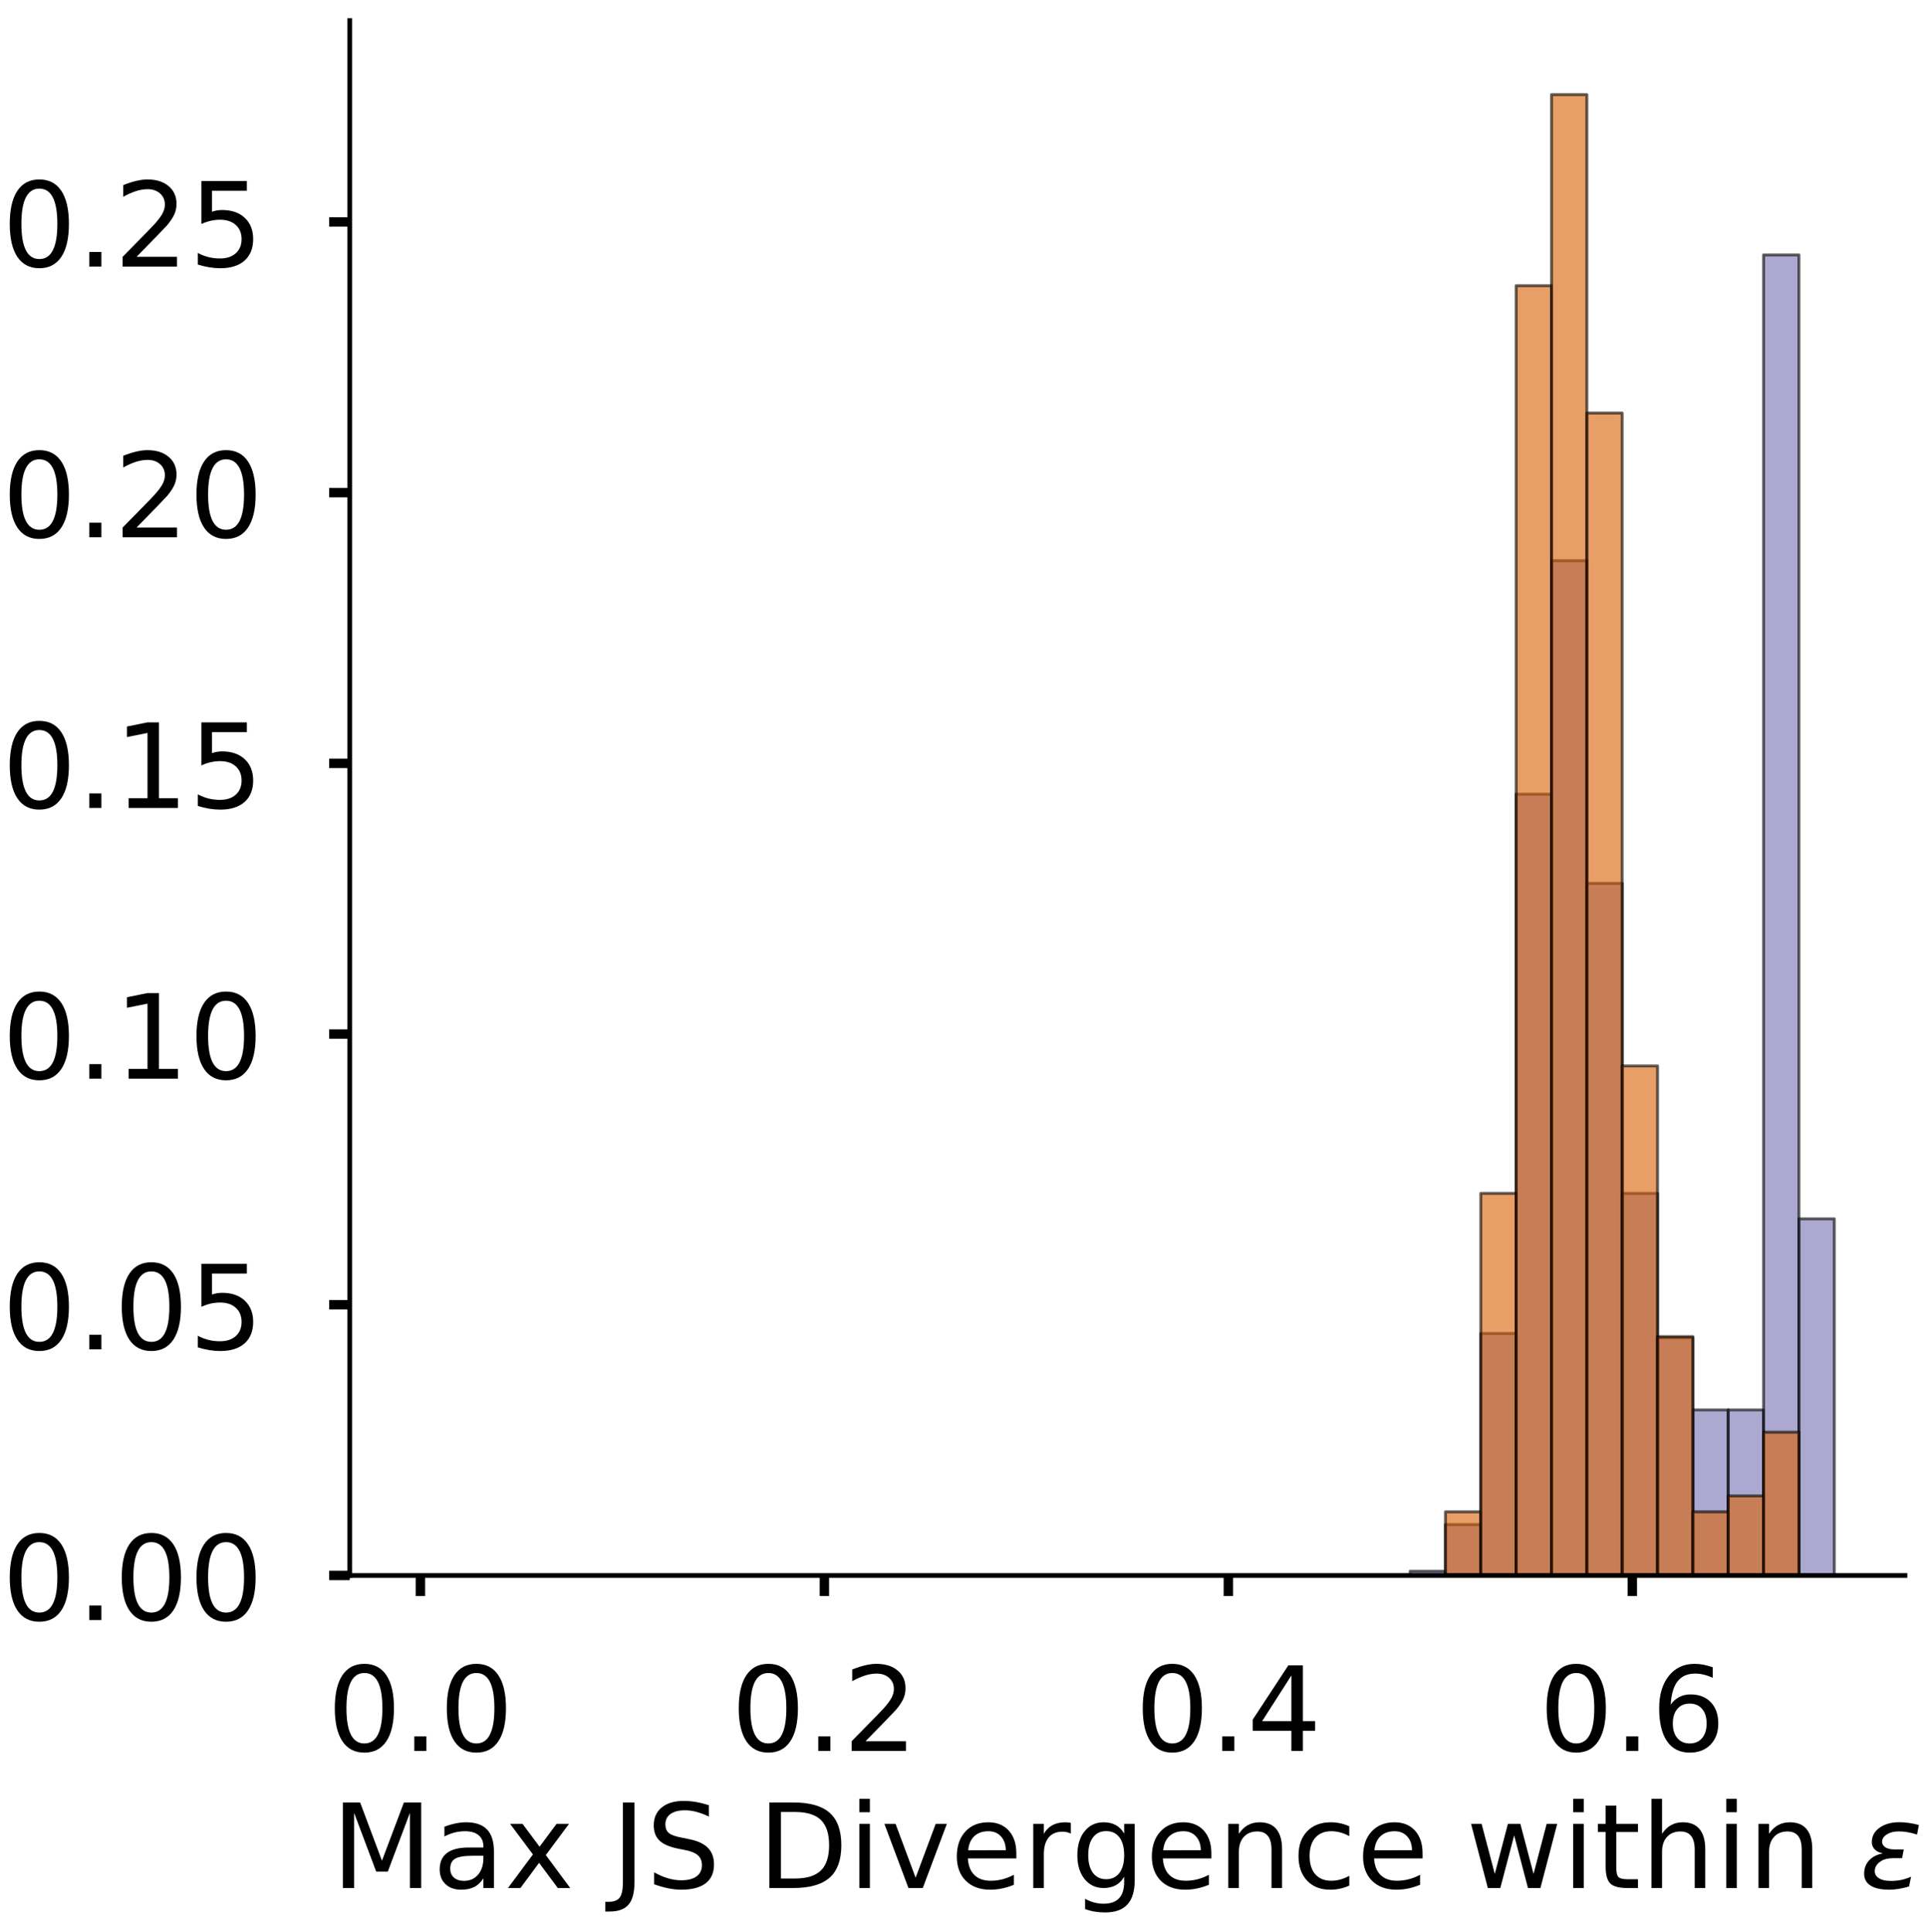 <?xml version="1.0" encoding="utf-8" standalone="no"?>
<!DOCTYPE svg PUBLIC "-//W3C//DTD SVG 1.1//EN"
  "http://www.w3.org/Graphics/SVG/1.1/DTD/svg11.dtd">
<!-- Created with matplotlib (https://matplotlib.org/) -->
<svg height="329.142pt" version="1.1" viewBox="0 0 328.267 329.142" width="328.267pt" xmlns="http://www.w3.org/2000/svg" xmlns:xlink="http://www.w3.org/1999/xlink">
 <defs>
  <style type="text/css">
*{stroke-linecap:butt;stroke-linejoin:round;}
  </style>
 </defs>
 <g id="figure_1">
  <g id="patch_1">
   <path d="M 0 329.142 
L 328.267 329.142 
L 328.267 0 
L 0 0 
z
" style="fill:#ffffff;"/>
  </g>
  <g id="axes_1">
   <g id="patch_2">
    <path d="M 59.575 268.442 
L 324.517 268.442 
L 324.517 3.5 
L 59.575 3.5 
z
" style="fill:#ffffff;"/>
   </g>
   <g id="patch_3">
    <path clip-path="url(#p3e164cfe4a)" d="M 71.618 268.442 
L 77.639 268.442 
L 77.639 268.442 
L 71.618 268.442 
z
" style="fill:#7570b3;opacity:0.6;stroke:#000000;stroke-linejoin:miter;stroke-width:0.5;"/>
   </g>
   <g id="patch_4">
    <path clip-path="url(#p3e164cfe4a)" d="M 77.639 268.442 
L 83.661 268.442 
L 83.661 268.442 
L 77.639 268.442 
z
" style="fill:#7570b3;opacity:0.6;stroke:#000000;stroke-linejoin:miter;stroke-width:0.5;"/>
   </g>
   <g id="patch_5">
    <path clip-path="url(#p3e164cfe4a)" d="M 83.661 268.442 
L 89.682 268.442 
L 89.682 268.442 
L 83.661 268.442 
z
" style="fill:#7570b3;opacity:0.6;stroke:#000000;stroke-linejoin:miter;stroke-width:0.5;"/>
   </g>
   <g id="patch_6">
    <path clip-path="url(#p3e164cfe4a)" d="M 89.682 268.442 
L 95.703 268.442 
L 95.703 268.442 
L 89.682 268.442 
z
" style="fill:#7570b3;opacity:0.6;stroke:#000000;stroke-linejoin:miter;stroke-width:0.5;"/>
   </g>
   <g id="patch_7">
    <path clip-path="url(#p3e164cfe4a)" d="M 95.703 268.442 
L 101.725 268.442 
L 101.725 268.442 
L 95.703 268.442 
z
" style="fill:#7570b3;opacity:0.6;stroke:#000000;stroke-linejoin:miter;stroke-width:0.5;"/>
   </g>
   <g id="patch_8">
    <path clip-path="url(#p3e164cfe4a)" d="M 101.725 268.442 
L 107.746 268.442 
L 107.746 268.442 
L 101.725 268.442 
z
" style="fill:#7570b3;opacity:0.6;stroke:#000000;stroke-linejoin:miter;stroke-width:0.5;"/>
   </g>
   <g id="patch_9">
    <path clip-path="url(#p3e164cfe4a)" d="M 107.746 268.442 
L 113.768 268.442 
L 113.768 268.442 
L 107.746 268.442 
z
" style="fill:#7570b3;opacity:0.6;stroke:#000000;stroke-linejoin:miter;stroke-width:0.5;"/>
   </g>
   <g id="patch_10">
    <path clip-path="url(#p3e164cfe4a)" d="M 113.768 268.442 
L 119.789 268.442 
L 119.789 268.442 
L 113.768 268.442 
z
" style="fill:#7570b3;opacity:0.6;stroke:#000000;stroke-linejoin:miter;stroke-width:0.5;"/>
   </g>
   <g id="patch_11">
    <path clip-path="url(#p3e164cfe4a)" d="M 119.789 268.442 
L 125.81 268.442 
L 125.81 268.442 
L 119.789 268.442 
z
" style="fill:#7570b3;opacity:0.6;stroke:#000000;stroke-linejoin:miter;stroke-width:0.5;"/>
   </g>
   <g id="patch_12">
    <path clip-path="url(#p3e164cfe4a)" d="M 125.81 268.442 
L 131.832 268.442 
L 131.832 268.442 
L 125.81 268.442 
z
" style="fill:#7570b3;opacity:0.6;stroke:#000000;stroke-linejoin:miter;stroke-width:0.5;"/>
   </g>
   <g id="patch_13">
    <path clip-path="url(#p3e164cfe4a)" d="M 131.832 268.442 
L 137.853 268.442 
L 137.853 268.442 
L 131.832 268.442 
z
" style="fill:#7570b3;opacity:0.6;stroke:#000000;stroke-linejoin:miter;stroke-width:0.5;"/>
   </g>
   <g id="patch_14">
    <path clip-path="url(#p3e164cfe4a)" d="M 137.853 268.442 
L 143.875 268.442 
L 143.875 268.442 
L 137.853 268.442 
z
" style="fill:#7570b3;opacity:0.6;stroke:#000000;stroke-linejoin:miter;stroke-width:0.5;"/>
   </g>
   <g id="patch_15">
    <path clip-path="url(#p3e164cfe4a)" d="M 143.875 268.442 
L 149.896 268.442 
L 149.896 268.442 
L 143.875 268.442 
z
" style="fill:#7570b3;opacity:0.6;stroke:#000000;stroke-linejoin:miter;stroke-width:0.5;"/>
   </g>
   <g id="patch_16">
    <path clip-path="url(#p3e164cfe4a)" d="M 149.896 268.442 
L 155.917 268.442 
L 155.917 268.442 
L 149.896 268.442 
z
" style="fill:#7570b3;opacity:0.6;stroke:#000000;stroke-linejoin:miter;stroke-width:0.5;"/>
   </g>
   <g id="patch_17">
    <path clip-path="url(#p3e164cfe4a)" d="M 155.917 268.442 
L 161.939 268.442 
L 161.939 268.442 
L 155.917 268.442 
z
" style="fill:#7570b3;opacity:0.6;stroke:#000000;stroke-linejoin:miter;stroke-width:0.5;"/>
   </g>
   <g id="patch_18">
    <path clip-path="url(#p3e164cfe4a)" d="M 161.939 268.442 
L 167.96 268.442 
L 167.96 268.442 
L 161.939 268.442 
z
" style="fill:#7570b3;opacity:0.6;stroke:#000000;stroke-linejoin:miter;stroke-width:0.5;"/>
   </g>
   <g id="patch_19">
    <path clip-path="url(#p3e164cfe4a)" d="M 167.96 268.442 
L 173.982 268.442 
L 173.982 268.442 
L 167.96 268.442 
z
" style="fill:#7570b3;opacity:0.6;stroke:#000000;stroke-linejoin:miter;stroke-width:0.5;"/>
   </g>
   <g id="patch_20">
    <path clip-path="url(#p3e164cfe4a)" d="M 173.982 268.442 
L 180.003 268.442 
L 180.003 268.442 
L 173.982 268.442 
z
" style="fill:#7570b3;opacity:0.6;stroke:#000000;stroke-linejoin:miter;stroke-width:0.5;"/>
   </g>
   <g id="patch_21">
    <path clip-path="url(#p3e164cfe4a)" d="M 180.003 268.442 
L 186.024 268.442 
L 186.024 268.442 
L 180.003 268.442 
z
" style="fill:#7570b3;opacity:0.6;stroke:#000000;stroke-linejoin:miter;stroke-width:0.5;"/>
   </g>
   <g id="patch_22">
    <path clip-path="url(#p3e164cfe4a)" d="M 186.024 268.442 
L 192.046 268.442 
L 192.046 268.442 
L 186.024 268.442 
z
" style="fill:#7570b3;opacity:0.6;stroke:#000000;stroke-linejoin:miter;stroke-width:0.5;"/>
   </g>
   <g id="patch_23">
    <path clip-path="url(#p3e164cfe4a)" d="M 192.046 268.442 
L 198.067 268.442 
L 198.067 268.442 
L 192.046 268.442 
z
" style="fill:#7570b3;opacity:0.6;stroke:#000000;stroke-linejoin:miter;stroke-width:0.5;"/>
   </g>
   <g id="patch_24">
    <path clip-path="url(#p3e164cfe4a)" d="M 198.067 268.442 
L 204.089 268.442 
L 204.089 268.442 
L 198.067 268.442 
z
" style="fill:#7570b3;opacity:0.6;stroke:#000000;stroke-linejoin:miter;stroke-width:0.5;"/>
   </g>
   <g id="patch_25">
    <path clip-path="url(#p3e164cfe4a)" d="M 204.089 268.442 
L 210.11 268.442 
L 210.11 268.442 
L 204.089 268.442 
z
" style="fill:#7570b3;opacity:0.6;stroke:#000000;stroke-linejoin:miter;stroke-width:0.5;"/>
   </g>
   <g id="patch_26">
    <path clip-path="url(#p3e164cfe4a)" d="M 210.11 268.442 
L 216.131 268.442 
L 216.131 268.442 
L 210.11 268.442 
z
" style="fill:#7570b3;opacity:0.6;stroke:#000000;stroke-linejoin:miter;stroke-width:0.5;"/>
   </g>
   <g id="patch_27">
    <path clip-path="url(#p3e164cfe4a)" d="M 216.131 268.442 
L 222.153 268.442 
L 222.153 268.442 
L 216.131 268.442 
z
" style="fill:#7570b3;opacity:0.6;stroke:#000000;stroke-linejoin:miter;stroke-width:0.5;"/>
   </g>
   <g id="patch_28">
    <path clip-path="url(#p3e164cfe4a)" d="M 222.153 268.442 
L 228.174 268.442 
L 228.174 268.442 
L 222.153 268.442 
z
" style="fill:#7570b3;opacity:0.6;stroke:#000000;stroke-linejoin:miter;stroke-width:0.5;"/>
   </g>
   <g id="patch_29">
    <path clip-path="url(#p3e164cfe4a)" d="M 228.174 268.442 
L 234.196 268.442 
L 234.196 268.442 
L 228.174 268.442 
z
" style="fill:#7570b3;opacity:0.6;stroke:#000000;stroke-linejoin:miter;stroke-width:0.5;"/>
   </g>
   <g id="patch_30">
    <path clip-path="url(#p3e164cfe4a)" d="M 234.196 268.442 
L 240.217 268.442 
L 240.217 268.442 
L 234.196 268.442 
z
" style="fill:#7570b3;opacity:0.6;stroke:#000000;stroke-linejoin:miter;stroke-width:0.5;"/>
   </g>
   <g id="patch_31">
    <path clip-path="url(#p3e164cfe4a)" d="M 240.217 268.442 
L 246.238 268.442 
L 246.238 267.718 
L 240.217 267.718 
z
" style="fill:#7570b3;opacity:0.6;stroke:#000000;stroke-linejoin:miter;stroke-width:0.5;"/>
   </g>
   <g id="patch_32">
    <path clip-path="url(#p3e164cfe4a)" d="M 246.238 268.442 
L 252.26 268.442 
L 252.26 259.76 
L 246.238 259.76 
z
" style="fill:#7570b3;opacity:0.6;stroke:#000000;stroke-linejoin:miter;stroke-width:0.5;"/>
   </g>
   <g id="patch_33">
    <path clip-path="url(#p3e164cfe4a)" d="M 252.26 268.442 
L 258.281 268.442 
L 258.281 227.201 
L 252.26 227.201 
z
" style="fill:#7570b3;opacity:0.6;stroke:#000000;stroke-linejoin:miter;stroke-width:0.5;"/>
   </g>
   <g id="patch_34">
    <path clip-path="url(#p3e164cfe4a)" d="M 258.281 268.442 
L 264.303 268.442 
L 264.303 135.315 
L 258.281 135.315 
z
" style="fill:#7570b3;opacity:0.6;stroke:#000000;stroke-linejoin:miter;stroke-width:0.5;"/>
   </g>
   <g id="patch_35">
    <path clip-path="url(#p3e164cfe4a)" d="M 264.303 268.442 
L 270.324 268.442 
L 270.324 95.522 
L 264.303 95.522 
z
" style="fill:#7570b3;opacity:0.6;stroke:#000000;stroke-linejoin:miter;stroke-width:0.5;"/>
   </g>
   <g id="patch_36">
    <path clip-path="url(#p3e164cfe4a)" d="M 270.324 268.442 
L 276.345 268.442 
L 276.345 150.509 
L 270.324 150.509 
z
" style="fill:#7570b3;opacity:0.6;stroke:#000000;stroke-linejoin:miter;stroke-width:0.5;"/>
   </g>
   <g id="patch_37">
    <path clip-path="url(#p3e164cfe4a)" d="M 276.345 268.442 
L 282.367 268.442 
L 282.367 203.325 
L 276.345 203.325 
z
" style="fill:#7570b3;opacity:0.6;stroke:#000000;stroke-linejoin:miter;stroke-width:0.5;"/>
   </g>
   <g id="patch_38">
    <path clip-path="url(#p3e164cfe4a)" d="M 282.367 268.442 
L 288.388 268.442 
L 288.388 227.925 
L 282.367 227.925 
z
" style="fill:#7570b3;opacity:0.6;stroke:#000000;stroke-linejoin:miter;stroke-width:0.5;"/>
   </g>
   <g id="patch_39">
    <path clip-path="url(#p3e164cfe4a)" d="M 288.388 268.442 
L 294.41 268.442 
L 294.41 240.225 
L 288.388 240.225 
z
" style="fill:#7570b3;opacity:0.6;stroke:#000000;stroke-linejoin:miter;stroke-width:0.5;"/>
   </g>
   <g id="patch_40">
    <path clip-path="url(#p3e164cfe4a)" d="M 294.41 268.442 
L 300.431 268.442 
L 300.431 240.225 
L 294.41 240.225 
z
" style="fill:#7570b3;opacity:0.6;stroke:#000000;stroke-linejoin:miter;stroke-width:0.5;"/>
   </g>
   <g id="patch_41">
    <path clip-path="url(#p3e164cfe4a)" d="M 300.431 268.442 
L 306.452 268.442 
L 306.452 43.429 
L 300.431 43.429 
z
" style="fill:#7570b3;opacity:0.6;stroke:#000000;stroke-linejoin:miter;stroke-width:0.5;"/>
   </g>
   <g id="patch_42">
    <path clip-path="url(#p3e164cfe4a)" d="M 306.452 268.442 
L 312.474 268.442 
L 312.474 207.667 
L 306.452 207.667 
z
" style="fill:#7570b3;opacity:0.6;stroke:#000000;stroke-linejoin:miter;stroke-width:0.5;"/>
   </g>
   <g id="patch_43">
    <path clip-path="url(#p3e164cfe4a)" d="M 71.618 268.442 
L 77.639 268.442 
L 77.639 268.442 
L 71.618 268.442 
z
" style="fill:#d95f02;opacity:0.6;stroke:#000000;stroke-linejoin:miter;stroke-width:0.5;"/>
   </g>
   <g id="patch_44">
    <path clip-path="url(#p3e164cfe4a)" d="M 77.639 268.442 
L 83.661 268.442 
L 83.661 268.442 
L 77.639 268.442 
z
" style="fill:#d95f02;opacity:0.6;stroke:#000000;stroke-linejoin:miter;stroke-width:0.5;"/>
   </g>
   <g id="patch_45">
    <path clip-path="url(#p3e164cfe4a)" d="M 83.661 268.442 
L 89.682 268.442 
L 89.682 268.442 
L 83.661 268.442 
z
" style="fill:#d95f02;opacity:0.6;stroke:#000000;stroke-linejoin:miter;stroke-width:0.5;"/>
   </g>
   <g id="patch_46">
    <path clip-path="url(#p3e164cfe4a)" d="M 89.682 268.442 
L 95.703 268.442 
L 95.703 268.442 
L 89.682 268.442 
z
" style="fill:#d95f02;opacity:0.6;stroke:#000000;stroke-linejoin:miter;stroke-width:0.5;"/>
   </g>
   <g id="patch_47">
    <path clip-path="url(#p3e164cfe4a)" d="M 95.703 268.442 
L 101.725 268.442 
L 101.725 268.442 
L 95.703 268.442 
z
" style="fill:#d95f02;opacity:0.6;stroke:#000000;stroke-linejoin:miter;stroke-width:0.5;"/>
   </g>
   <g id="patch_48">
    <path clip-path="url(#p3e164cfe4a)" d="M 101.725 268.442 
L 107.746 268.442 
L 107.746 268.442 
L 101.725 268.442 
z
" style="fill:#d95f02;opacity:0.6;stroke:#000000;stroke-linejoin:miter;stroke-width:0.5;"/>
   </g>
   <g id="patch_49">
    <path clip-path="url(#p3e164cfe4a)" d="M 107.746 268.442 
L 113.768 268.442 
L 113.768 268.442 
L 107.746 268.442 
z
" style="fill:#d95f02;opacity:0.6;stroke:#000000;stroke-linejoin:miter;stroke-width:0.5;"/>
   </g>
   <g id="patch_50">
    <path clip-path="url(#p3e164cfe4a)" d="M 113.768 268.442 
L 119.789 268.442 
L 119.789 268.442 
L 113.768 268.442 
z
" style="fill:#d95f02;opacity:0.6;stroke:#000000;stroke-linejoin:miter;stroke-width:0.5;"/>
   </g>
   <g id="patch_51">
    <path clip-path="url(#p3e164cfe4a)" d="M 119.789 268.442 
L 125.81 268.442 
L 125.81 268.442 
L 119.789 268.442 
z
" style="fill:#d95f02;opacity:0.6;stroke:#000000;stroke-linejoin:miter;stroke-width:0.5;"/>
   </g>
   <g id="patch_52">
    <path clip-path="url(#p3e164cfe4a)" d="M 125.81 268.442 
L 131.832 268.442 
L 131.832 268.442 
L 125.81 268.442 
z
" style="fill:#d95f02;opacity:0.6;stroke:#000000;stroke-linejoin:miter;stroke-width:0.5;"/>
   </g>
   <g id="patch_53">
    <path clip-path="url(#p3e164cfe4a)" d="M 131.832 268.442 
L 137.853 268.442 
L 137.853 268.442 
L 131.832 268.442 
z
" style="fill:#d95f02;opacity:0.6;stroke:#000000;stroke-linejoin:miter;stroke-width:0.5;"/>
   </g>
   <g id="patch_54">
    <path clip-path="url(#p3e164cfe4a)" d="M 137.853 268.442 
L 143.875 268.442 
L 143.875 268.442 
L 137.853 268.442 
z
" style="fill:#d95f02;opacity:0.6;stroke:#000000;stroke-linejoin:miter;stroke-width:0.5;"/>
   </g>
   <g id="patch_55">
    <path clip-path="url(#p3e164cfe4a)" d="M 143.875 268.442 
L 149.896 268.442 
L 149.896 268.442 
L 143.875 268.442 
z
" style="fill:#d95f02;opacity:0.6;stroke:#000000;stroke-linejoin:miter;stroke-width:0.5;"/>
   </g>
   <g id="patch_56">
    <path clip-path="url(#p3e164cfe4a)" d="M 149.896 268.442 
L 155.917 268.442 
L 155.917 268.442 
L 149.896 268.442 
z
" style="fill:#d95f02;opacity:0.6;stroke:#000000;stroke-linejoin:miter;stroke-width:0.5;"/>
   </g>
   <g id="patch_57">
    <path clip-path="url(#p3e164cfe4a)" d="M 155.917 268.442 
L 161.939 268.442 
L 161.939 268.442 
L 155.917 268.442 
z
" style="fill:#d95f02;opacity:0.6;stroke:#000000;stroke-linejoin:miter;stroke-width:0.5;"/>
   </g>
   <g id="patch_58">
    <path clip-path="url(#p3e164cfe4a)" d="M 161.939 268.442 
L 167.96 268.442 
L 167.96 268.442 
L 161.939 268.442 
z
" style="fill:#d95f02;opacity:0.6;stroke:#000000;stroke-linejoin:miter;stroke-width:0.5;"/>
   </g>
   <g id="patch_59">
    <path clip-path="url(#p3e164cfe4a)" d="M 167.96 268.442 
L 173.982 268.442 
L 173.982 268.442 
L 167.96 268.442 
z
" style="fill:#d95f02;opacity:0.6;stroke:#000000;stroke-linejoin:miter;stroke-width:0.5;"/>
   </g>
   <g id="patch_60">
    <path clip-path="url(#p3e164cfe4a)" d="M 173.982 268.442 
L 180.003 268.442 
L 180.003 268.442 
L 173.982 268.442 
z
" style="fill:#d95f02;opacity:0.6;stroke:#000000;stroke-linejoin:miter;stroke-width:0.5;"/>
   </g>
   <g id="patch_61">
    <path clip-path="url(#p3e164cfe4a)" d="M 180.003 268.442 
L 186.024 268.442 
L 186.024 268.442 
L 180.003 268.442 
z
" style="fill:#d95f02;opacity:0.6;stroke:#000000;stroke-linejoin:miter;stroke-width:0.5;"/>
   </g>
   <g id="patch_62">
    <path clip-path="url(#p3e164cfe4a)" d="M 186.024 268.442 
L 192.046 268.442 
L 192.046 268.442 
L 186.024 268.442 
z
" style="fill:#d95f02;opacity:0.6;stroke:#000000;stroke-linejoin:miter;stroke-width:0.5;"/>
   </g>
   <g id="patch_63">
    <path clip-path="url(#p3e164cfe4a)" d="M 192.046 268.442 
L 198.067 268.442 
L 198.067 268.442 
L 192.046 268.442 
z
" style="fill:#d95f02;opacity:0.6;stroke:#000000;stroke-linejoin:miter;stroke-width:0.5;"/>
   </g>
   <g id="patch_64">
    <path clip-path="url(#p3e164cfe4a)" d="M 198.067 268.442 
L 204.089 268.442 
L 204.089 268.442 
L 198.067 268.442 
z
" style="fill:#d95f02;opacity:0.6;stroke:#000000;stroke-linejoin:miter;stroke-width:0.5;"/>
   </g>
   <g id="patch_65">
    <path clip-path="url(#p3e164cfe4a)" d="M 204.089 268.442 
L 210.11 268.442 
L 210.11 268.442 
L 204.089 268.442 
z
" style="fill:#d95f02;opacity:0.6;stroke:#000000;stroke-linejoin:miter;stroke-width:0.5;"/>
   </g>
   <g id="patch_66">
    <path clip-path="url(#p3e164cfe4a)" d="M 210.11 268.442 
L 216.131 268.442 
L 216.131 268.442 
L 210.11 268.442 
z
" style="fill:#d95f02;opacity:0.6;stroke:#000000;stroke-linejoin:miter;stroke-width:0.5;"/>
   </g>
   <g id="patch_67">
    <path clip-path="url(#p3e164cfe4a)" d="M 216.131 268.442 
L 222.153 268.442 
L 222.153 268.442 
L 216.131 268.442 
z
" style="fill:#d95f02;opacity:0.6;stroke:#000000;stroke-linejoin:miter;stroke-width:0.5;"/>
   </g>
   <g id="patch_68">
    <path clip-path="url(#p3e164cfe4a)" d="M 222.153 268.442 
L 228.174 268.442 
L 228.174 268.442 
L 222.153 268.442 
z
" style="fill:#d95f02;opacity:0.6;stroke:#000000;stroke-linejoin:miter;stroke-width:0.5;"/>
   </g>
   <g id="patch_69">
    <path clip-path="url(#p3e164cfe4a)" d="M 228.174 268.442 
L 234.196 268.442 
L 234.196 268.442 
L 228.174 268.442 
z
" style="fill:#d95f02;opacity:0.6;stroke:#000000;stroke-linejoin:miter;stroke-width:0.5;"/>
   </g>
   <g id="patch_70">
    <path clip-path="url(#p3e164cfe4a)" d="M 234.196 268.442 
L 240.217 268.442 
L 240.217 268.442 
L 234.196 268.442 
z
" style="fill:#d95f02;opacity:0.6;stroke:#000000;stroke-linejoin:miter;stroke-width:0.5;"/>
   </g>
   <g id="patch_71">
    <path clip-path="url(#p3e164cfe4a)" d="M 240.217 268.442 
L 246.238 268.442 
L 246.238 268.442 
L 240.217 268.442 
z
" style="fill:#d95f02;opacity:0.6;stroke:#000000;stroke-linejoin:miter;stroke-width:0.5;"/>
   </g>
   <g id="patch_72">
    <path clip-path="url(#p3e164cfe4a)" d="M 246.238 268.442 
L 252.26 268.442 
L 252.26 257.589 
L 246.238 257.589 
z
" style="fill:#d95f02;opacity:0.6;stroke:#000000;stroke-linejoin:miter;stroke-width:0.5;"/>
   </g>
   <g id="patch_73">
    <path clip-path="url(#p3e164cfe4a)" d="M 252.26 268.442 
L 258.281 268.442 
L 258.281 203.325 
L 252.26 203.325 
z
" style="fill:#d95f02;opacity:0.6;stroke:#000000;stroke-linejoin:miter;stroke-width:0.5;"/>
   </g>
   <g id="patch_74">
    <path clip-path="url(#p3e164cfe4a)" d="M 258.281 268.442 
L 264.303 268.442 
L 264.303 48.674 
L 258.281 48.674 
z
" style="fill:#d95f02;opacity:0.6;stroke:#000000;stroke-linejoin:miter;stroke-width:0.5;"/>
   </g>
   <g id="patch_75">
    <path clip-path="url(#p3e164cfe4a)" d="M 264.303 268.442 
L 270.324 268.442 
L 270.324 16.116 
L 264.303 16.116 
z
" style="fill:#d95f02;opacity:0.6;stroke:#000000;stroke-linejoin:miter;stroke-width:0.5;"/>
   </g>
   <g id="patch_76">
    <path clip-path="url(#p3e164cfe4a)" d="M 270.324 268.442 
L 276.345 268.442 
L 276.345 70.38 
L 270.324 70.38 
z
" style="fill:#d95f02;opacity:0.6;stroke:#000000;stroke-linejoin:miter;stroke-width:0.5;"/>
   </g>
   <g id="patch_77">
    <path clip-path="url(#p3e164cfe4a)" d="M 276.345 268.442 
L 282.367 268.442 
L 282.367 181.62 
L 276.345 181.62 
z
" style="fill:#d95f02;opacity:0.6;stroke:#000000;stroke-linejoin:miter;stroke-width:0.5;"/>
   </g>
   <g id="patch_78">
    <path clip-path="url(#p3e164cfe4a)" d="M 282.367 268.442 
L 288.388 268.442 
L 288.388 227.744 
L 282.367 227.744 
z
" style="fill:#d95f02;opacity:0.6;stroke:#000000;stroke-linejoin:miter;stroke-width:0.5;"/>
   </g>
   <g id="patch_79">
    <path clip-path="url(#p3e164cfe4a)" d="M 288.388 268.442 
L 294.41 268.442 
L 294.41 257.589 
L 288.388 257.589 
z
" style="fill:#d95f02;opacity:0.6;stroke:#000000;stroke-linejoin:miter;stroke-width:0.5;"/>
   </g>
   <g id="patch_80">
    <path clip-path="url(#p3e164cfe4a)" d="M 294.41 268.442 
L 300.431 268.442 
L 300.431 254.876 
L 294.41 254.876 
z
" style="fill:#d95f02;opacity:0.6;stroke:#000000;stroke-linejoin:miter;stroke-width:0.5;"/>
   </g>
   <g id="patch_81">
    <path clip-path="url(#p3e164cfe4a)" d="M 300.431 268.442 
L 306.452 268.442 
L 306.452 244.023 
L 300.431 244.023 
z
" style="fill:#d95f02;opacity:0.6;stroke:#000000;stroke-linejoin:miter;stroke-width:0.5;"/>
   </g>
   <g id="patch_82">
    <path clip-path="url(#p3e164cfe4a)" d="M 306.452 268.442 
L 312.474 268.442 
L 312.474 268.442 
L 306.452 268.442 
z
" style="fill:#d95f02;opacity:0.6;stroke:#000000;stroke-linejoin:miter;stroke-width:0.5;"/>
   </g>
   <g id="matplotlib.axis_1">
    <g id="xtick_1">
     <g id="line2d_1">
      <defs>
       <path d="M 0 0 
L 0 3.5 
" id="m4f50f0259b" style="stroke:#000000;stroke-width:1.6;"/>
      </defs>
      <g>
       <use style="stroke:#000000;stroke-width:1.6;" x="71.618" xlink:href="#m4f50f0259b" y="268.442"/>
      </g>
     </g>
     <g id="text_1">
      <!-- 0.0 -->
      <defs>
       <path d="M 31.781 66.406 
Q 24.172 66.406 20.328 58.906 
Q 16.5 51.422 16.5 36.375 
Q 16.5 21.391 20.328 13.891 
Q 24.172 6.391 31.781 6.391 
Q 39.453 6.391 43.281 13.891 
Q 47.125 21.391 47.125 36.375 
Q 47.125 51.422 43.281 58.906 
Q 39.453 66.406 31.781 66.406 
z
M 31.781 74.219 
Q 44.047 74.219 50.516 64.516 
Q 56.984 54.828 56.984 36.375 
Q 56.984 17.969 50.516 8.266 
Q 44.047 -1.422 31.781 -1.422 
Q 19.531 -1.422 13.062 8.266 
Q 6.594 17.969 6.594 36.375 
Q 6.594 54.828 13.062 64.516 
Q 19.531 74.219 31.781 74.219 
z
" id="DejaVuSans-48"/>
       <path d="M 10.688 12.406 
L 21 12.406 
L 21 0 
L 10.688 0 
z
" id="DejaVuSans-46"/>
      </defs>
      <g transform="translate(55.715 298.339)scale(0.2 -0.2)">
       <use xlink:href="#DejaVuSans-48"/>
       <use x="63.623" xlink:href="#DejaVuSans-46"/>
       <use x="95.41" xlink:href="#DejaVuSans-48"/>
      </g>
     </g>
    </g>
    <g id="xtick_2">
     <g id="line2d_2">
      <g>
       <use style="stroke:#000000;stroke-width:1.6;" x="140.434" xlink:href="#m4f50f0259b" y="268.442"/>
      </g>
     </g>
     <g id="text_2">
      <!-- 0.2 -->
      <defs>
       <path d="M 19.188 8.297 
L 53.609 8.297 
L 53.609 0 
L 7.328 0 
L 7.328 8.297 
Q 12.938 14.109 22.625 23.891 
Q 32.328 33.688 34.812 36.531 
Q 39.547 41.844 41.422 45.531 
Q 43.312 49.219 43.312 52.781 
Q 43.312 58.594 39.234 62.25 
Q 35.156 65.922 28.609 65.922 
Q 23.969 65.922 18.812 64.312 
Q 13.672 62.703 7.812 59.422 
L 7.812 69.391 
Q 13.766 71.781 18.938 73 
Q 24.125 74.219 28.422 74.219 
Q 39.75 74.219 46.484 68.547 
Q 53.219 62.891 53.219 53.422 
Q 53.219 48.922 51.531 44.891 
Q 49.859 40.875 45.406 35.406 
Q 44.188 33.984 37.641 27.219 
Q 31.109 20.453 19.188 8.297 
z
" id="DejaVuSans-50"/>
      </defs>
      <g transform="translate(124.531 298.339)scale(0.2 -0.2)">
       <use xlink:href="#DejaVuSans-48"/>
       <use x="63.623" xlink:href="#DejaVuSans-46"/>
       <use x="95.41" xlink:href="#DejaVuSans-50"/>
      </g>
     </g>
    </g>
    <g id="xtick_3">
     <g id="line2d_3">
      <g>
       <use style="stroke:#000000;stroke-width:1.6;" x="209.25" xlink:href="#m4f50f0259b" y="268.442"/>
      </g>
     </g>
     <g id="text_3">
      <!-- 0.4 -->
      <defs>
       <path d="M 37.797 64.312 
L 12.891 25.391 
L 37.797 25.391 
z
M 35.203 72.906 
L 47.609 72.906 
L 47.609 25.391 
L 58.016 25.391 
L 58.016 17.188 
L 47.609 17.188 
L 47.609 0 
L 37.797 0 
L 37.797 17.188 
L 4.891 17.188 
L 4.891 26.703 
z
" id="DejaVuSans-52"/>
      </defs>
      <g transform="translate(193.347 298.339)scale(0.2 -0.2)">
       <use xlink:href="#DejaVuSans-48"/>
       <use x="63.623" xlink:href="#DejaVuSans-46"/>
       <use x="95.41" xlink:href="#DejaVuSans-52"/>
      </g>
     </g>
    </g>
    <g id="xtick_4">
     <g id="line2d_4">
      <g>
       <use style="stroke:#000000;stroke-width:1.6;" x="278.066" xlink:href="#m4f50f0259b" y="268.442"/>
      </g>
     </g>
     <g id="text_4">
      <!-- 0.6 -->
      <defs>
       <path d="M 33.016 40.375 
Q 26.375 40.375 22.484 35.828 
Q 18.609 31.297 18.609 23.391 
Q 18.609 15.531 22.484 10.953 
Q 26.375 6.391 33.016 6.391 
Q 39.656 6.391 43.531 10.953 
Q 47.406 15.531 47.406 23.391 
Q 47.406 31.297 43.531 35.828 
Q 39.656 40.375 33.016 40.375 
z
M 52.594 71.297 
L 52.594 62.312 
Q 48.875 64.062 45.094 64.984 
Q 41.312 65.922 37.594 65.922 
Q 27.828 65.922 22.672 59.328 
Q 17.531 52.734 16.797 39.406 
Q 19.672 43.656 24.016 45.922 
Q 28.375 48.188 33.594 48.188 
Q 44.578 48.188 50.953 41.516 
Q 57.328 34.859 57.328 23.391 
Q 57.328 12.156 50.688 5.359 
Q 44.047 -1.422 33.016 -1.422 
Q 20.359 -1.422 13.672 8.266 
Q 6.984 17.969 6.984 36.375 
Q 6.984 53.656 15.188 63.938 
Q 23.391 74.219 37.203 74.219 
Q 40.922 74.219 44.703 73.484 
Q 48.484 72.75 52.594 71.297 
z
" id="DejaVuSans-54"/>
      </defs>
      <g transform="translate(262.163 298.339)scale(0.2 -0.2)">
       <use xlink:href="#DejaVuSans-48"/>
       <use x="63.623" xlink:href="#DejaVuSans-46"/>
       <use x="95.41" xlink:href="#DejaVuSans-54"/>
      </g>
     </g>
    </g>
    <g id="text_5">
     <!-- Max JS Divergence within $\epsilon$ -->
     <defs>
      <path d="M 9.812 72.906 
L 24.516 72.906 
L 43.109 23.297 
L 61.812 72.906 
L 76.516 72.906 
L 76.516 0 
L 66.891 0 
L 66.891 64.016 
L 48.094 14.016 
L 38.188 14.016 
L 19.391 64.016 
L 19.391 0 
L 9.812 0 
z
" id="DejaVuSans-77"/>
      <path d="M 34.281 27.484 
Q 23.391 27.484 19.188 25 
Q 14.984 22.516 14.984 16.5 
Q 14.984 11.719 18.141 8.906 
Q 21.297 6.109 26.703 6.109 
Q 34.188 6.109 38.703 11.406 
Q 43.219 16.703 43.219 25.484 
L 43.219 27.484 
z
M 52.203 31.203 
L 52.203 0 
L 43.219 0 
L 43.219 8.297 
Q 40.141 3.328 35.547 0.953 
Q 30.953 -1.422 24.312 -1.422 
Q 15.922 -1.422 10.953 3.297 
Q 6 8.016 6 15.922 
Q 6 25.141 12.172 29.828 
Q 18.359 34.516 30.609 34.516 
L 43.219 34.516 
L 43.219 35.406 
Q 43.219 41.609 39.141 45 
Q 35.062 48.391 27.688 48.391 
Q 23 48.391 18.547 47.266 
Q 14.109 46.141 10.016 43.891 
L 10.016 52.203 
Q 14.938 54.109 19.578 55.047 
Q 24.219 56 28.609 56 
Q 40.484 56 46.344 49.844 
Q 52.203 43.703 52.203 31.203 
z
" id="DejaVuSans-97"/>
      <path d="M 54.891 54.688 
L 35.109 28.078 
L 55.906 0 
L 45.312 0 
L 29.391 21.484 
L 13.484 0 
L 2.875 0 
L 24.125 28.609 
L 4.688 54.688 
L 15.281 54.688 
L 29.781 35.203 
L 44.281 54.688 
z
" id="DejaVuSans-120"/>
      <path id="DejaVuSans-32"/>
      <path d="M 9.812 72.906 
L 19.672 72.906 
L 19.672 5.078 
Q 19.672 -8.109 14.672 -14.062 
Q 9.672 -20.016 -1.422 -20.016 
L -5.172 -20.016 
L -5.172 -11.719 
L -2.094 -11.719 
Q 4.438 -11.719 7.125 -8.047 
Q 9.812 -4.391 9.812 5.078 
z
" id="DejaVuSans-74"/>
      <path d="M 53.516 70.516 
L 53.516 60.891 
Q 47.906 63.578 42.922 64.891 
Q 37.938 66.219 33.297 66.219 
Q 25.25 66.219 20.875 63.094 
Q 16.5 59.969 16.5 54.203 
Q 16.5 49.359 19.406 46.891 
Q 22.312 44.438 30.422 42.922 
L 36.375 41.703 
Q 47.406 39.594 52.656 34.297 
Q 57.906 29 57.906 20.125 
Q 57.906 9.516 50.797 4.047 
Q 43.703 -1.422 29.984 -1.422 
Q 24.812 -1.422 18.969 -0.25 
Q 13.141 0.922 6.891 3.219 
L 6.891 13.375 
Q 12.891 10.016 18.656 8.297 
Q 24.422 6.594 29.984 6.594 
Q 38.422 6.594 43.016 9.906 
Q 47.609 13.234 47.609 19.391 
Q 47.609 24.75 44.312 27.781 
Q 41.016 30.812 33.5 32.328 
L 27.484 33.5 
Q 16.453 35.688 11.516 40.375 
Q 6.594 45.062 6.594 53.422 
Q 6.594 63.094 13.406 68.656 
Q 20.219 74.219 32.172 74.219 
Q 37.312 74.219 42.625 73.281 
Q 47.953 72.359 53.516 70.516 
z
" id="DejaVuSans-83"/>
      <path d="M 19.672 64.797 
L 19.672 8.109 
L 31.594 8.109 
Q 46.688 8.109 53.688 14.938 
Q 60.688 21.781 60.688 36.531 
Q 60.688 51.172 53.688 57.984 
Q 46.688 64.797 31.594 64.797 
z
M 9.812 72.906 
L 30.078 72.906 
Q 51.266 72.906 61.172 64.094 
Q 71.094 55.281 71.094 36.531 
Q 71.094 17.672 61.125 8.828 
Q 51.172 0 30.078 0 
L 9.812 0 
z
" id="DejaVuSans-68"/>
      <path d="M 9.422 54.688 
L 18.406 54.688 
L 18.406 0 
L 9.422 0 
z
M 9.422 75.984 
L 18.406 75.984 
L 18.406 64.594 
L 9.422 64.594 
z
" id="DejaVuSans-105"/>
      <path d="M 2.984 54.688 
L 12.5 54.688 
L 29.594 8.797 
L 46.688 54.688 
L 56.203 54.688 
L 35.688 0 
L 23.484 0 
z
" id="DejaVuSans-118"/>
      <path d="M 56.203 29.594 
L 56.203 25.203 
L 14.891 25.203 
Q 15.484 15.922 20.484 11.062 
Q 25.484 6.203 34.422 6.203 
Q 39.594 6.203 44.453 7.469 
Q 49.312 8.734 54.109 11.281 
L 54.109 2.781 
Q 49.266 0.734 44.188 -0.344 
Q 39.109 -1.422 33.891 -1.422 
Q 20.797 -1.422 13.156 6.188 
Q 5.516 13.812 5.516 26.812 
Q 5.516 40.234 12.766 48.109 
Q 20.016 56 32.328 56 
Q 43.359 56 49.781 48.891 
Q 56.203 41.797 56.203 29.594 
z
M 47.219 32.234 
Q 47.125 39.594 43.094 43.984 
Q 39.062 48.391 32.422 48.391 
Q 24.906 48.391 20.391 44.141 
Q 15.875 39.891 15.188 32.172 
z
" id="DejaVuSans-101"/>
      <path d="M 41.109 46.297 
Q 39.594 47.172 37.812 47.578 
Q 36.031 48 33.891 48 
Q 26.266 48 22.188 43.047 
Q 18.109 38.094 18.109 28.812 
L 18.109 0 
L 9.078 0 
L 9.078 54.688 
L 18.109 54.688 
L 18.109 46.188 
Q 20.953 51.172 25.484 53.578 
Q 30.031 56 36.531 56 
Q 37.453 56 38.578 55.875 
Q 39.703 55.766 41.062 55.516 
z
" id="DejaVuSans-114"/>
      <path d="M 45.406 27.984 
Q 45.406 37.75 41.375 43.109 
Q 37.359 48.484 30.078 48.484 
Q 22.859 48.484 18.828 43.109 
Q 14.797 37.75 14.797 27.984 
Q 14.797 18.266 18.828 12.891 
Q 22.859 7.516 30.078 7.516 
Q 37.359 7.516 41.375 12.891 
Q 45.406 18.266 45.406 27.984 
z
M 54.391 6.781 
Q 54.391 -7.172 48.188 -13.984 
Q 42 -20.797 29.203 -20.797 
Q 24.469 -20.797 20.266 -20.094 
Q 16.062 -19.391 12.109 -17.922 
L 12.109 -9.188 
Q 16.062 -11.328 19.922 -12.344 
Q 23.781 -13.375 27.781 -13.375 
Q 36.625 -13.375 41.016 -8.766 
Q 45.406 -4.156 45.406 5.172 
L 45.406 9.625 
Q 42.625 4.781 38.281 2.391 
Q 33.938 0 27.875 0 
Q 17.828 0 11.672 7.656 
Q 5.516 15.328 5.516 27.984 
Q 5.516 40.672 11.672 48.328 
Q 17.828 56 27.875 56 
Q 33.938 56 38.281 53.609 
Q 42.625 51.219 45.406 46.391 
L 45.406 54.688 
L 54.391 54.688 
z
" id="DejaVuSans-103"/>
      <path d="M 54.891 33.016 
L 54.891 0 
L 45.906 0 
L 45.906 32.719 
Q 45.906 40.484 42.875 44.328 
Q 39.844 48.188 33.797 48.188 
Q 26.516 48.188 22.312 43.547 
Q 18.109 38.922 18.109 30.906 
L 18.109 0 
L 9.078 0 
L 9.078 54.688 
L 18.109 54.688 
L 18.109 46.188 
Q 21.344 51.125 25.703 53.562 
Q 30.078 56 35.797 56 
Q 45.219 56 50.047 50.172 
Q 54.891 44.344 54.891 33.016 
z
" id="DejaVuSans-110"/>
      <path d="M 48.781 52.594 
L 48.781 44.188 
Q 44.969 46.297 41.141 47.344 
Q 37.312 48.391 33.406 48.391 
Q 24.656 48.391 19.812 42.844 
Q 14.984 37.312 14.984 27.297 
Q 14.984 17.281 19.812 11.734 
Q 24.656 6.203 33.406 6.203 
Q 37.312 6.203 41.141 7.25 
Q 44.969 8.297 48.781 10.406 
L 48.781 2.094 
Q 45.016 0.344 40.984 -0.531 
Q 36.969 -1.422 32.422 -1.422 
Q 20.062 -1.422 12.781 6.344 
Q 5.516 14.109 5.516 27.297 
Q 5.516 40.672 12.859 48.328 
Q 20.219 56 33.016 56 
Q 37.156 56 41.109 55.141 
Q 45.062 54.297 48.781 52.594 
z
" id="DejaVuSans-99"/>
      <path d="M 4.203 54.688 
L 13.188 54.688 
L 24.422 12.016 
L 35.594 54.688 
L 46.188 54.688 
L 57.422 12.016 
L 68.609 54.688 
L 77.594 54.688 
L 63.281 0 
L 52.688 0 
L 40.922 44.828 
L 29.109 0 
L 18.5 0 
z
" id="DejaVuSans-119"/>
      <path d="M 18.312 70.219 
L 18.312 54.688 
L 36.812 54.688 
L 36.812 47.703 
L 18.312 47.703 
L 18.312 18.016 
Q 18.312 11.328 20.141 9.422 
Q 21.969 7.516 27.594 7.516 
L 36.812 7.516 
L 36.812 0 
L 27.594 0 
Q 17.188 0 13.234 3.875 
Q 9.281 7.766 9.281 18.016 
L 9.281 47.703 
L 2.688 47.703 
L 2.688 54.688 
L 9.281 54.688 
L 9.281 70.219 
z
" id="DejaVuSans-116"/>
      <path d="M 54.891 33.016 
L 54.891 0 
L 45.906 0 
L 45.906 32.719 
Q 45.906 40.484 42.875 44.328 
Q 39.844 48.188 33.797 48.188 
Q 26.516 48.188 22.312 43.547 
Q 18.109 38.922 18.109 30.906 
L 18.109 0 
L 9.078 0 
L 9.078 75.984 
L 18.109 75.984 
L 18.109 46.188 
Q 21.344 51.125 25.703 53.562 
Q 30.078 56 35.797 56 
Q 45.219 56 50.047 50.172 
Q 54.891 44.344 54.891 33.016 
z
" id="DejaVuSans-104"/>
      <path d="M 19.734 29.5 
Q 14.453 30.672 12.156 33.844 
Q 10.453 36.078 10.453 39.109 
Q 10.453 47.406 18.359 52.25 
Q 24.609 56.062 34.188 56.062 
Q 37.891 56.062 41.938 55.469 
Q 46 54.891 50.531 53.719 
L 48.969 45.562 
Q 44.484 46.969 40.719 47.609 
Q 36.859 48.25 33.406 48.25 
Q 27.594 48.25 23.781 46 
Q 19.188 43.312 19.188 39.406 
Q 19.188 36.812 21.578 35.016 
Q 24.422 32.859 30.078 32.859 
L 37.641 32.859 
L 36.234 25.438 
L 29 25.438 
Q 22.266 25.438 18.312 22.953 
Q 12.938 19.578 12.938 14.312 
Q 12.938 10.984 15.828 8.797 
Q 19.438 6.062 26.812 6.062 
Q 31.344 6.062 35.688 6.938 
Q 40.047 7.859 43.844 9.672 
L 42.188 1.312 
Q 37.547 -0.047 33.297 -0.734 
Q 29.047 -1.422 25.141 -1.422 
Q 13.531 -1.422 8.062 3.031 
Q 3.906 6.453 3.906 12.203 
Q 3.906 19.969 9.375 24.75 
Q 13.422 28.328 19.734 29.5 
z
" id="DejaVuSans-Oblique-949"/>
     </defs>
     <g transform="translate(56.446 321.698)scale(0.2 -0.2)">
      <use transform="translate(0 0.016)" xlink:href="#DejaVuSans-77"/>
      <use transform="translate(86.279 0.016)" xlink:href="#DejaVuSans-97"/>
      <use transform="translate(147.559 0.016)" xlink:href="#DejaVuSans-120"/>
      <use transform="translate(206.738 0.016)" xlink:href="#DejaVuSans-32"/>
      <use transform="translate(238.525 0.016)" xlink:href="#DejaVuSans-74"/>
      <use transform="translate(268.018 0.016)" xlink:href="#DejaVuSans-83"/>
      <use transform="translate(331.494 0.016)" xlink:href="#DejaVuSans-32"/>
      <use transform="translate(363.281 0.016)" xlink:href="#DejaVuSans-68"/>
      <use transform="translate(440.283 0.016)" xlink:href="#DejaVuSans-105"/>
      <use transform="translate(468.066 0.016)" xlink:href="#DejaVuSans-118"/>
      <use transform="translate(527.246 0.016)" xlink:href="#DejaVuSans-101"/>
      <use transform="translate(588.77 0.016)" xlink:href="#DejaVuSans-114"/>
      <use transform="translate(629.883 0.016)" xlink:href="#DejaVuSans-103"/>
      <use transform="translate(693.359 0.016)" xlink:href="#DejaVuSans-101"/>
      <use transform="translate(754.883 0.016)" xlink:href="#DejaVuSans-110"/>
      <use transform="translate(818.262 0.016)" xlink:href="#DejaVuSans-99"/>
      <use transform="translate(873.242 0.016)" xlink:href="#DejaVuSans-101"/>
      <use transform="translate(934.766 0.016)" xlink:href="#DejaVuSans-32"/>
      <use transform="translate(966.553 0.016)" xlink:href="#DejaVuSans-119"/>
      <use transform="translate(1048.34 0.016)" xlink:href="#DejaVuSans-105"/>
      <use transform="translate(1076.123 0.016)" xlink:href="#DejaVuSans-116"/>
      <use transform="translate(1115.332 0.016)" xlink:href="#DejaVuSans-104"/>
      <use transform="translate(1178.711 0.016)" xlink:href="#DejaVuSans-105"/>
      <use transform="translate(1206.494 0.016)" xlink:href="#DejaVuSans-110"/>
      <use transform="translate(1269.873 0.016)" xlink:href="#DejaVuSans-32"/>
      <use transform="translate(1301.66 0.016)" xlink:href="#DejaVuSans-Oblique-949"/>
     </g>
    </g>
   </g>
   <g id="matplotlib.axis_2">
    <g id="ytick_1">
     <g id="line2d_5">
      <defs>
       <path d="M 0 0 
L -3.5 0 
" id="m736c200f13" style="stroke:#000000;stroke-width:1.6;"/>
      </defs>
      <g>
       <use style="stroke:#000000;stroke-width:1.6;" x="59.575" xlink:href="#m736c200f13" y="268.442"/>
      </g>
     </g>
     <g id="text_6">
      <!-- 0.00 -->
      <g transform="translate(0.344 276.04)scale(0.2 -0.2)">
       <use xlink:href="#DejaVuSans-48"/>
       <use x="63.623" xlink:href="#DejaVuSans-46"/>
       <use x="95.41" xlink:href="#DejaVuSans-48"/>
       <use x="159.033" xlink:href="#DejaVuSans-48"/>
      </g>
     </g>
    </g>
    <g id="ytick_2">
     <g id="line2d_6">
      <g>
       <use style="stroke:#000000;stroke-width:1.6;" x="59.575" xlink:href="#m736c200f13" y="222.318"/>
      </g>
     </g>
     <g id="text_7">
      <!-- 0.05 -->
      <defs>
       <path d="M 10.797 72.906 
L 49.516 72.906 
L 49.516 64.594 
L 19.828 64.594 
L 19.828 46.734 
Q 21.969 47.469 24.109 47.828 
Q 26.266 48.188 28.422 48.188 
Q 40.625 48.188 47.75 41.5 
Q 54.891 34.812 54.891 23.391 
Q 54.891 11.625 47.562 5.094 
Q 40.234 -1.422 26.906 -1.422 
Q 22.312 -1.422 17.547 -0.641 
Q 12.797 0.141 7.719 1.703 
L 7.719 11.625 
Q 12.109 9.234 16.797 8.062 
Q 21.484 6.891 26.703 6.891 
Q 35.156 6.891 40.078 11.328 
Q 45.016 15.766 45.016 23.391 
Q 45.016 31 40.078 35.438 
Q 35.156 39.891 26.703 39.891 
Q 22.75 39.891 18.812 39.016 
Q 14.891 38.141 10.797 36.281 
z
" id="DejaVuSans-53"/>
      </defs>
      <g transform="translate(0.344 229.916)scale(0.2 -0.2)">
       <use xlink:href="#DejaVuSans-48"/>
       <use x="63.623" xlink:href="#DejaVuSans-46"/>
       <use x="95.41" xlink:href="#DejaVuSans-48"/>
       <use x="159.033" xlink:href="#DejaVuSans-53"/>
      </g>
     </g>
    </g>
    <g id="ytick_3">
     <g id="line2d_7">
      <g>
       <use style="stroke:#000000;stroke-width:1.6;" x="59.575" xlink:href="#m736c200f13" y="176.194"/>
      </g>
     </g>
     <g id="text_8">
      <!-- 0.10 -->
      <defs>
       <path d="M 12.406 8.297 
L 28.516 8.297 
L 28.516 63.922 
L 10.984 60.406 
L 10.984 69.391 
L 28.422 72.906 
L 38.281 72.906 
L 38.281 8.297 
L 54.391 8.297 
L 54.391 0 
L 12.406 0 
z
" id="DejaVuSans-49"/>
      </defs>
      <g transform="translate(0.344 183.792)scale(0.2 -0.2)">
       <use xlink:href="#DejaVuSans-48"/>
       <use x="63.623" xlink:href="#DejaVuSans-46"/>
       <use x="95.41" xlink:href="#DejaVuSans-49"/>
       <use x="159.033" xlink:href="#DejaVuSans-48"/>
      </g>
     </g>
    </g>
    <g id="ytick_4">
     <g id="line2d_8">
      <g>
       <use style="stroke:#000000;stroke-width:1.6;" x="59.575" xlink:href="#m736c200f13" y="130.07"/>
      </g>
     </g>
     <g id="text_9">
      <!-- 0.15 -->
      <g transform="translate(0.344 137.668)scale(0.2 -0.2)">
       <use xlink:href="#DejaVuSans-48"/>
       <use x="63.623" xlink:href="#DejaVuSans-46"/>
       <use x="95.41" xlink:href="#DejaVuSans-49"/>
       <use x="159.033" xlink:href="#DejaVuSans-53"/>
      </g>
     </g>
    </g>
    <g id="ytick_5">
     <g id="line2d_9">
      <g>
       <use style="stroke:#000000;stroke-width:1.6;" x="59.575" xlink:href="#m736c200f13" y="83.946"/>
      </g>
     </g>
     <g id="text_10">
      <!-- 0.20 -->
      <g transform="translate(0.344 91.544)scale(0.2 -0.2)">
       <use xlink:href="#DejaVuSans-48"/>
       <use x="63.623" xlink:href="#DejaVuSans-46"/>
       <use x="95.41" xlink:href="#DejaVuSans-50"/>
       <use x="159.033" xlink:href="#DejaVuSans-48"/>
      </g>
     </g>
    </g>
    <g id="ytick_6">
     <g id="line2d_10">
      <g>
       <use style="stroke:#000000;stroke-width:1.6;" x="59.575" xlink:href="#m736c200f13" y="37.822"/>
      </g>
     </g>
     <g id="text_11">
      <!-- 0.25 -->
      <g transform="translate(0.344 45.42)scale(0.2 -0.2)">
       <use xlink:href="#DejaVuSans-48"/>
       <use x="63.623" xlink:href="#DejaVuSans-46"/>
       <use x="95.41" xlink:href="#DejaVuSans-50"/>
       <use x="159.033" xlink:href="#DejaVuSans-53"/>
      </g>
     </g>
    </g>
   </g>
   <g id="patch_83">
    <path d="M 59.575 268.442 
L 59.575 3.5 
" style="fill:none;stroke:#000000;stroke-linecap:square;stroke-linejoin:miter;stroke-width:0.8;"/>
   </g>
   <g id="patch_84">
    <path d="M 59.575 268.442 
L 324.517 268.442 
" style="fill:none;stroke:#000000;stroke-linecap:square;stroke-linejoin:miter;stroke-width:0.8;"/>
   </g>
  </g>
  <g id="axes_2">
   <g id="patch_85">
    <path d="M 428.317 268.442 
L 693.258 268.442 
L 693.258 3.5 
L 428.317 3.5 
z
" style="fill:#ffffff;"/>
   </g>
   <g id="PolyCollection_1">
    <defs>
     <path d="M 623.384 -305.593 
L 623.384 -305.949 
L 624.055 -305.995 
L 624.726 -306.05 
L 625.398 -306.115 
L 626.069 -306.193 
L 626.74 -306.284 
L 627.412 -306.39 
L 628.083 -306.511 
L 628.754 -306.65 
L 629.426 -306.806 
L 630.097 -306.982 
L 630.768 -307.179 
L 631.44 -307.397 
L 632.111 -307.638 
L 632.782 -307.902 
L 633.454 -308.19 
L 634.125 -308.501 
L 634.796 -308.835 
L 635.468 -309.19 
L 636.139 -309.564 
L 636.81 -309.954 
L 637.482 -310.355 
L 638.153 -310.762 
L 638.824 -311.17 
L 639.496 -311.571 
L 640.167 -311.96 
L 640.838 -312.329 
L 641.51 -312.672 
L 642.181 -312.982 
L 642.852 -313.256 
L 643.524 -313.488 
L 644.195 -313.675 
L 644.866 -313.816 
L 645.538 -313.91 
L 646.209 -313.956 
L 646.88 -313.955 
L 647.552 -313.91 
L 648.223 -313.822 
L 648.894 -313.695 
L 649.566 -313.531 
L 650.237 -313.335 
L 650.908 -313.111 
L 651.58 -312.863 
L 652.251 -312.595 
L 652.922 -312.313 
L 653.594 -312.019 
L 654.265 -311.719 
L 654.936 -311.415 
L 655.608 -311.112 
L 656.279 -310.813 
L 656.95 -310.52 
L 657.622 -310.236 
L 658.293 -309.964 
L 658.964 -309.706 
L 659.636 -309.464 
L 660.307 -309.238 
L 660.978 -309.031 
L 661.65 -308.841 
L 662.321 -308.67 
L 662.992 -308.517 
L 663.664 -308.379 
L 664.335 -308.257 
L 665.006 -308.149 
L 665.678 -308.051 
L 666.349 -307.964 
L 667.02 -307.886 
L 667.691 -307.814 
L 668.363 -307.75 
L 669.034 -307.693 
L 669.705 -307.644 
L 670.377 -307.605 
L 671.048 -307.578 
L 671.719 -307.568 
L 672.391 -307.578 
L 673.062 -307.613 
L 673.733 -307.681 
L 674.405 -307.788 
L 675.076 -307.939 
L 675.747 -308.142 
L 676.419 -308.402 
L 677.09 -308.722 
L 677.761 -309.102 
L 678.433 -309.541 
L 679.104 -310.032 
L 679.775 -310.563 
L 680.447 -311.119 
L 681.118 -311.679 
L 681.789 -312.219 
L 682.461 -312.716 
L 683.132 -313.142 
L 683.803 -313.474 
L 684.475 -313.691 
L 685.146 -313.779 
L 685.817 -313.729 
L 686.489 -313.542 
L 687.16 -313.225 
L 687.831 -312.792 
L 688.503 -312.264 
L 689.174 -311.665 
L 689.845 -311.023 
L 689.845 -300.519 
L 689.845 -300.519 
L 689.174 -299.877 
L 688.503 -299.278 
L 687.831 -298.75 
L 687.16 -298.317 
L 686.489 -298 
L 685.817 -297.813 
L 685.146 -297.763 
L 684.475 -297.851 
L 683.803 -298.068 
L 683.132 -298.4 
L 682.461 -298.826 
L 681.789 -299.323 
L 681.118 -299.864 
L 680.447 -300.423 
L 679.775 -300.979 
L 679.104 -301.51 
L 678.433 -302.001 
L 677.761 -302.44 
L 677.09 -302.82 
L 676.419 -303.14 
L 675.747 -303.4 
L 675.076 -303.603 
L 674.405 -303.754 
L 673.733 -303.861 
L 673.062 -303.929 
L 672.391 -303.965 
L 671.719 -303.975 
L 671.048 -303.964 
L 670.377 -303.937 
L 669.705 -303.898 
L 669.034 -303.849 
L 668.363 -303.792 
L 667.691 -303.728 
L 667.02 -303.657 
L 666.349 -303.578 
L 665.678 -303.491 
L 665.006 -303.393 
L 664.335 -303.285 
L 663.664 -303.163 
L 662.992 -303.025 
L 662.321 -302.872 
L 661.65 -302.701 
L 660.978 -302.511 
L 660.307 -302.304 
L 659.636 -302.078 
L 658.964 -301.836 
L 658.293 -301.578 
L 657.622 -301.306 
L 656.95 -301.022 
L 656.279 -300.73 
L 655.608 -300.43 
L 654.936 -300.127 
L 654.265 -299.824 
L 653.594 -299.523 
L 652.922 -299.229 
L 652.251 -298.947 
L 651.58 -298.679 
L 650.908 -298.431 
L 650.237 -298.207 
L 649.566 -298.011 
L 648.894 -297.848 
L 648.223 -297.72 
L 647.552 -297.632 
L 646.88 -297.587 
L 646.209 -297.586 
L 645.538 -297.632 
L 644.866 -297.726 
L 644.195 -297.867 
L 643.524 -298.054 
L 642.852 -298.286 
L 642.181 -298.56 
L 641.51 -298.871 
L 640.838 -299.213 
L 640.167 -299.582 
L 639.496 -299.971 
L 638.824 -300.372 
L 638.153 -300.78 
L 637.482 -301.187 
L 636.81 -301.588 
L 636.139 -301.978 
L 635.468 -302.352 
L 634.796 -302.707 
L 634.125 -303.041 
L 633.454 -303.352 
L 632.782 -303.64 
L 632.111 -303.904 
L 631.44 -304.145 
L 630.768 -304.363 
L 630.097 -304.56 
L 629.426 -304.736 
L 628.754 -304.893 
L 628.083 -305.031 
L 627.412 -305.152 
L 626.74 -305.258 
L 626.069 -305.349 
L 625.398 -305.427 
L 624.726 -305.492 
L 624.055 -305.547 
L 623.384 -305.593 
z
" id="med7a837d6f" style="stroke:#424242;"/>
    </defs>
    <g clip-path="url(#pa9029a3e03)">
     <use style="fill:#7c78ab;stroke:#424242;" x="0" xlink:href="#med7a837d6f" y="329.142"/>
    </g>
   </g>
   <g id="PolyCollection_2">
    <defs>
     <path d="M 626.547 -278.889 
L 626.547 -279.665 
L 627.159 -279.757 
L 627.77 -279.869 
L 628.381 -280.004 
L 628.992 -280.167 
L 629.603 -280.362 
L 630.214 -280.595 
L 630.825 -280.868 
L 631.437 -281.184 
L 632.048 -281.547 
L 632.659 -281.955 
L 633.27 -282.41 
L 633.881 -282.91 
L 634.492 -283.454 
L 635.104 -284.04 
L 635.715 -284.666 
L 636.326 -285.327 
L 636.937 -286.019 
L 637.548 -286.733 
L 638.159 -287.459 
L 638.77 -288.184 
L 639.382 -288.892 
L 639.993 -289.566 
L 640.604 -290.192 
L 641.215 -290.755 
L 641.826 -291.244 
L 642.437 -291.653 
L 643.049 -291.978 
L 643.66 -292.223 
L 644.271 -292.39 
L 644.882 -292.488 
L 645.493 -292.524 
L 646.104 -292.508 
L 646.715 -292.447 
L 647.327 -292.346 
L 647.938 -292.211 
L 648.549 -292.043 
L 649.16 -291.841 
L 649.771 -291.604 
L 650.382 -291.328 
L 650.994 -291.01 
L 651.605 -290.649 
L 652.216 -290.244 
L 652.827 -289.796 
L 653.438 -289.311 
L 654.049 -288.792 
L 654.66 -288.248 
L 655.272 -287.687 
L 655.883 -287.119 
L 656.494 -286.554 
L 657.105 -286.001 
L 657.716 -285.469 
L 658.327 -284.965 
L 658.939 -284.493 
L 659.55 -284.059 
L 660.161 -283.663 
L 660.772 -283.305 
L 661.383 -282.985 
L 661.994 -282.7 
L 662.605 -282.448 
L 663.217 -282.223 
L 663.828 -282.022 
L 664.439 -281.839 
L 665.05 -281.67 
L 665.661 -281.51 
L 666.272 -281.355 
L 666.884 -281.201 
L 667.495 -281.049 
L 668.106 -280.898 
L 668.717 -280.751 
L 669.328 -280.61 
L 669.939 -280.48 
L 670.55 -280.365 
L 671.162 -280.267 
L 671.773 -280.189 
L 672.384 -280.131 
L 672.995 -280.093 
L 673.606 -280.071 
L 674.217 -280.062 
L 674.829 -280.062 
L 675.44 -280.068 
L 676.051 -280.076 
L 676.662 -280.086 
L 677.273 -280.095 
L 677.884 -280.106 
L 678.495 -280.12 
L 679.107 -280.137 
L 679.718 -280.159 
L 680.329 -280.184 
L 680.94 -280.21 
L 681.551 -280.235 
L 682.162 -280.253 
L 682.774 -280.26 
L 683.385 -280.252 
L 683.996 -280.226 
L 684.607 -280.183 
L 685.218 -280.122 
L 685.829 -280.047 
L 686.44 -279.962 
L 687.052 -279.872 
L 687.052 -278.682 
L 687.052 -278.682 
L 686.44 -278.591 
L 685.829 -278.507 
L 685.218 -278.432 
L 684.607 -278.371 
L 683.996 -278.328 
L 683.385 -278.302 
L 682.774 -278.294 
L 682.162 -278.301 
L 681.551 -278.319 
L 680.94 -278.343 
L 680.329 -278.37 
L 679.718 -278.395 
L 679.107 -278.417 
L 678.495 -278.434 
L 677.884 -278.447 
L 677.273 -278.458 
L 676.662 -278.468 
L 676.051 -278.477 
L 675.44 -278.486 
L 674.829 -278.492 
L 674.217 -278.492 
L 673.606 -278.483 
L 672.995 -278.461 
L 672.384 -278.422 
L 671.773 -278.365 
L 671.162 -278.287 
L 670.55 -278.189 
L 669.939 -278.074 
L 669.328 -277.944 
L 668.717 -277.803 
L 668.106 -277.656 
L 667.495 -277.505 
L 666.884 -277.352 
L 666.272 -277.199 
L 665.661 -277.044 
L 665.05 -276.884 
L 664.439 -276.715 
L 663.828 -276.532 
L 663.217 -276.331 
L 662.605 -276.106 
L 661.994 -275.853 
L 661.383 -275.569 
L 660.772 -275.249 
L 660.161 -274.891 
L 659.55 -274.495 
L 658.939 -274.06 
L 658.327 -273.589 
L 657.716 -273.084 
L 657.105 -272.552 
L 656.494 -272 
L 655.883 -271.435 
L 655.272 -270.867 
L 654.66 -270.306 
L 654.049 -269.762 
L 653.438 -269.243 
L 652.827 -268.757 
L 652.216 -268.31 
L 651.605 -267.905 
L 650.994 -267.544 
L 650.382 -267.226 
L 649.771 -266.95 
L 649.16 -266.712 
L 648.549 -266.51 
L 647.938 -266.342 
L 647.327 -266.207 
L 646.715 -266.107 
L 646.104 -266.046 
L 645.493 -266.03 
L 644.882 -266.066 
L 644.271 -266.164 
L 643.66 -266.331 
L 643.049 -266.575 
L 642.437 -266.901 
L 641.826 -267.31 
L 641.215 -267.799 
L 640.604 -268.362 
L 639.993 -268.987 
L 639.382 -269.662 
L 638.77 -270.37 
L 638.159 -271.095 
L 637.548 -271.821 
L 636.937 -272.535 
L 636.326 -273.227 
L 635.715 -273.888 
L 635.104 -274.514 
L 634.492 -275.1 
L 633.881 -275.644 
L 633.27 -276.144 
L 632.659 -276.599 
L 632.048 -277.007 
L 631.437 -277.369 
L 630.825 -277.686 
L 630.214 -277.959 
L 629.603 -278.191 
L 628.992 -278.387 
L 628.381 -278.55 
L 627.77 -278.685 
L 627.159 -278.797 
L 626.547 -278.889 
z
" id="m8c3bd86a4d" style="stroke:#424242;"/>
    </defs>
    <g clip-path="url(#pa9029a3e03)">
     <use style="fill:#be631d;stroke:#424242;" x="0" xlink:href="#m8c3bd86a4d" y="329.142"/>
    </g>
   </g>
   <g id="patch_86">
    <path clip-path="url(#pa9029a3e03)" d="M 445.979 36.618 
L 445.979 36.618 
L 445.979 36.618 
L 445.979 36.618 
z
" style="fill:#7c78ab;stroke:#424242;stroke-linejoin:miter;stroke-width:0.5;"/>
   </g>
   <g id="patch_87">
    <path clip-path="url(#pa9029a3e03)" d="M 445.979 36.618 
L 445.979 36.618 
L 445.979 36.618 
L 445.979 36.618 
z
" style="fill:#be631d;stroke:#424242;stroke-linejoin:miter;stroke-width:0.5;"/>
   </g>
   <g id="matplotlib.axis_3">
    <g id="xtick_5">
     <g id="line2d_11">
      <g>
       <use style="stroke:#000000;stroke-width:1.6;" x="445.979" xlink:href="#m4f50f0259b" y="268.442"/>
      </g>
     </g>
     <g id="text_12">
      <!-- 0.0 -->
      <g transform="translate(430.076 298.339)scale(0.2 -0.2)">
       <use xlink:href="#DejaVuSans-48"/>
       <use x="63.623" xlink:href="#DejaVuSans-46"/>
       <use x="95.41" xlink:href="#DejaVuSans-48"/>
      </g>
     </g>
    </g>
    <g id="xtick_6">
     <g id="line2d_12">
      <g>
       <use style="stroke:#000000;stroke-width:1.6;" x="516.631" xlink:href="#m4f50f0259b" y="268.442"/>
      </g>
     </g>
     <g id="text_13">
      <!-- 0.2 -->
      <g transform="translate(500.727 298.339)scale(0.2 -0.2)">
       <use xlink:href="#DejaVuSans-48"/>
       <use x="63.623" xlink:href="#DejaVuSans-46"/>
       <use x="95.41" xlink:href="#DejaVuSans-50"/>
      </g>
     </g>
    </g>
    <g id="xtick_7">
     <g id="line2d_13">
      <g>
       <use style="stroke:#000000;stroke-width:1.6;" x="587.282" xlink:href="#m4f50f0259b" y="268.442"/>
      </g>
     </g>
     <g id="text_14">
      <!-- 0.4 -->
      <g transform="translate(571.379 298.339)scale(0.2 -0.2)">
       <use xlink:href="#DejaVuSans-48"/>
       <use x="63.623" xlink:href="#DejaVuSans-46"/>
       <use x="95.41" xlink:href="#DejaVuSans-52"/>
      </g>
     </g>
    </g>
    <g id="xtick_8">
     <g id="line2d_14">
      <g>
       <use style="stroke:#000000;stroke-width:1.6;" x="657.933" xlink:href="#m4f50f0259b" y="268.442"/>
      </g>
     </g>
     <g id="text_15">
      <!-- 0.6 -->
      <g transform="translate(642.03 298.339)scale(0.2 -0.2)">
       <use xlink:href="#DejaVuSans-48"/>
       <use x="63.623" xlink:href="#DejaVuSans-46"/>
       <use x="95.41" xlink:href="#DejaVuSans-54"/>
      </g>
     </g>
    </g>
    <g id="text_16">
     <!-- Max JS Divergence within $\epsilon$ -->
     <g transform="translate(425.188 321.698)scale(0.2 -0.2)">
      <use transform="translate(0 0.016)" xlink:href="#DejaVuSans-77"/>
      <use transform="translate(86.279 0.016)" xlink:href="#DejaVuSans-97"/>
      <use transform="translate(147.559 0.016)" xlink:href="#DejaVuSans-120"/>
      <use transform="translate(206.738 0.016)" xlink:href="#DejaVuSans-32"/>
      <use transform="translate(238.525 0.016)" xlink:href="#DejaVuSans-74"/>
      <use transform="translate(268.018 0.016)" xlink:href="#DejaVuSans-83"/>
      <use transform="translate(331.494 0.016)" xlink:href="#DejaVuSans-32"/>
      <use transform="translate(363.281 0.016)" xlink:href="#DejaVuSans-68"/>
      <use transform="translate(440.283 0.016)" xlink:href="#DejaVuSans-105"/>
      <use transform="translate(468.066 0.016)" xlink:href="#DejaVuSans-118"/>
      <use transform="translate(527.246 0.016)" xlink:href="#DejaVuSans-101"/>
      <use transform="translate(588.77 0.016)" xlink:href="#DejaVuSans-114"/>
      <use transform="translate(629.883 0.016)" xlink:href="#DejaVuSans-103"/>
      <use transform="translate(693.359 0.016)" xlink:href="#DejaVuSans-101"/>
      <use transform="translate(754.883 0.016)" xlink:href="#DejaVuSans-110"/>
      <use transform="translate(818.262 0.016)" xlink:href="#DejaVuSans-99"/>
      <use transform="translate(873.242 0.016)" xlink:href="#DejaVuSans-101"/>
      <use transform="translate(934.766 0.016)" xlink:href="#DejaVuSans-32"/>
      <use transform="translate(966.553 0.016)" xlink:href="#DejaVuSans-119"/>
      <use transform="translate(1048.34 0.016)" xlink:href="#DejaVuSans-105"/>
      <use transform="translate(1076.123 0.016)" xlink:href="#DejaVuSans-116"/>
      <use transform="translate(1115.332 0.016)" xlink:href="#DejaVuSans-104"/>
      <use transform="translate(1178.711 0.016)" xlink:href="#DejaVuSans-105"/>
      <use transform="translate(1206.494 0.016)" xlink:href="#DejaVuSans-110"/>
      <use transform="translate(1269.873 0.016)" xlink:href="#DejaVuSans-32"/>
      <use transform="translate(1301.66 0.016)" xlink:href="#DejaVuSans-Oblique-949"/>
     </g>
    </g>
   </g>
   <g id="matplotlib.axis_4">
    <g id="ytick_7">
     <g id="line2d_15">
      <g>
       <use style="stroke:#000000;stroke-width:1.6;" x="428.317" xlink:href="#m736c200f13" y="36.618"/>
      </g>
     </g>
     <g id="text_17">
      <!-- [0.00, -->
      <defs>
       <path d="M 8.594 75.984 
L 29.297 75.984 
L 29.297 69 
L 17.578 69 
L 17.578 -6.203 
L 29.297 -6.203 
L 29.297 -13.188 
L 8.594 -13.188 
z
" id="DejaVuSans-91"/>
       <path d="M 11.719 12.406 
L 22.016 12.406 
L 22.016 4 
L 14.016 -11.625 
L 7.719 -11.625 
L 11.719 4 
z
" id="DejaVuSans-44"/>
      </defs>
      <g transform="translate(354.926 33.018)scale(0.2 -0.2)">
       <use xlink:href="#DejaVuSans-91"/>
       <use x="39.014" xlink:href="#DejaVuSans-48"/>
       <use x="102.637" xlink:href="#DejaVuSans-46"/>
       <use x="134.424" xlink:href="#DejaVuSans-48"/>
       <use x="198.047" xlink:href="#DejaVuSans-48"/>
       <use x="261.67" xlink:href="#DejaVuSans-44"/>
      </g>
      <!-- 0.25) -->
      <defs>
       <path d="M 8.016 75.875 
L 15.828 75.875 
Q 23.141 64.359 26.781 53.312 
Q 30.422 42.281 30.422 31.391 
Q 30.422 20.453 26.781 9.375 
Q 23.141 -1.703 15.828 -13.188 
L 8.016 -13.188 
Q 14.5 -2 17.703 9.062 
Q 20.906 20.125 20.906 31.391 
Q 20.906 42.672 17.703 53.656 
Q 14.5 64.656 8.016 75.875 
z
" id="DejaVuSans-41"/>
      </defs>
      <g transform="translate(361.282 55.414)scale(0.2 -0.2)">
       <use xlink:href="#DejaVuSans-48"/>
       <use x="63.623" xlink:href="#DejaVuSans-46"/>
       <use x="95.41" xlink:href="#DejaVuSans-50"/>
       <use x="159.033" xlink:href="#DejaVuSans-53"/>
       <use x="222.656" xlink:href="#DejaVuSans-41"/>
      </g>
     </g>
    </g>
    <g id="ytick_8">
     <g id="line2d_16">
      <g>
       <use style="stroke:#000000;stroke-width:1.6;" x="428.317" xlink:href="#m736c200f13" y="102.853"/>
      </g>
     </g>
     <g id="text_18">
      <!-- [0.25, -->
      <g transform="translate(354.926 99.254)scale(0.2 -0.2)">
       <use xlink:href="#DejaVuSans-91"/>
       <use x="39.014" xlink:href="#DejaVuSans-48"/>
       <use x="102.637" xlink:href="#DejaVuSans-46"/>
       <use x="134.424" xlink:href="#DejaVuSans-50"/>
       <use x="198.047" xlink:href="#DejaVuSans-53"/>
       <use x="261.67" xlink:href="#DejaVuSans-44"/>
      </g>
      <!-- 0.50) -->
      <g transform="translate(361.282 121.649)scale(0.2 -0.2)">
       <use xlink:href="#DejaVuSans-48"/>
       <use x="63.623" xlink:href="#DejaVuSans-46"/>
       <use x="95.41" xlink:href="#DejaVuSans-53"/>
       <use x="159.033" xlink:href="#DejaVuSans-48"/>
       <use x="222.656" xlink:href="#DejaVuSans-41"/>
      </g>
     </g>
    </g>
    <g id="ytick_9">
     <g id="line2d_17">
      <g>
       <use style="stroke:#000000;stroke-width:1.6;" x="428.317" xlink:href="#m736c200f13" y="169.089"/>
      </g>
     </g>
     <g id="text_19">
      <!-- [0.50, -->
      <g transform="translate(354.926 165.489)scale(0.2 -0.2)">
       <use xlink:href="#DejaVuSans-91"/>
       <use x="39.014" xlink:href="#DejaVuSans-48"/>
       <use x="102.637" xlink:href="#DejaVuSans-46"/>
       <use x="134.424" xlink:href="#DejaVuSans-53"/>
       <use x="198.047" xlink:href="#DejaVuSans-48"/>
       <use x="261.67" xlink:href="#DejaVuSans-44"/>
      </g>
      <!-- 0.75) -->
      <defs>
       <path d="M 8.203 72.906 
L 55.078 72.906 
L 55.078 68.703 
L 28.609 0 
L 18.312 0 
L 43.219 64.594 
L 8.203 64.594 
z
" id="DejaVuSans-55"/>
      </defs>
      <g transform="translate(361.282 187.885)scale(0.2 -0.2)">
       <use xlink:href="#DejaVuSans-48"/>
       <use x="63.623" xlink:href="#DejaVuSans-46"/>
       <use x="95.41" xlink:href="#DejaVuSans-55"/>
       <use x="159.033" xlink:href="#DejaVuSans-53"/>
       <use x="222.656" xlink:href="#DejaVuSans-41"/>
      </g>
     </g>
    </g>
    <g id="ytick_10">
     <g id="line2d_18">
      <g>
       <use style="stroke:#000000;stroke-width:1.6;" x="428.317" xlink:href="#m736c200f13" y="235.324"/>
      </g>
     </g>
     <g id="text_20">
      <!-- [0.75, -->
      <g transform="translate(354.926 231.725)scale(0.2 -0.2)">
       <use xlink:href="#DejaVuSans-91"/>
       <use x="39.014" xlink:href="#DejaVuSans-48"/>
       <use x="102.637" xlink:href="#DejaVuSans-46"/>
       <use x="134.424" xlink:href="#DejaVuSans-55"/>
       <use x="198.047" xlink:href="#DejaVuSans-53"/>
       <use x="261.67" xlink:href="#DejaVuSans-44"/>
      </g>
      <!-- 1.00) -->
      <g transform="translate(361.282 254.12)scale(0.2 -0.2)">
       <use xlink:href="#DejaVuSans-49"/>
       <use x="63.623" xlink:href="#DejaVuSans-46"/>
       <use x="95.41" xlink:href="#DejaVuSans-48"/>
       <use x="159.033" xlink:href="#DejaVuSans-48"/>
       <use x="222.656" xlink:href="#DejaVuSans-41"/>
      </g>
     </g>
    </g>
    <g id="text_21">
     <!-- Max Attention -->
     <defs>
      <path d="M 34.188 63.188 
L 20.797 26.906 
L 47.609 26.906 
z
M 28.609 72.906 
L 39.797 72.906 
L 67.578 0 
L 57.328 0 
L 50.688 18.703 
L 17.828 18.703 
L 11.188 0 
L 0.781 0 
z
" id="DejaVuSans-65"/>
      <path d="M 30.609 48.391 
Q 23.391 48.391 19.188 42.75 
Q 14.984 37.109 14.984 27.297 
Q 14.984 17.484 19.156 11.844 
Q 23.344 6.203 30.609 6.203 
Q 37.797 6.203 41.984 11.859 
Q 46.188 17.531 46.188 27.297 
Q 46.188 37.016 41.984 42.703 
Q 37.797 48.391 30.609 48.391 
z
M 30.609 56 
Q 42.328 56 49.016 48.375 
Q 55.719 40.766 55.719 27.297 
Q 55.719 13.875 49.016 6.219 
Q 42.328 -1.422 30.609 -1.422 
Q 18.844 -1.422 12.172 6.219 
Q 5.516 13.875 5.516 27.297 
Q 5.516 40.766 12.172 48.375 
Q 18.844 56 30.609 56 
z
" id="DejaVuSans-111"/>
     </defs>
     <g transform="translate(346.767 206.149)rotate(-90)scale(0.2 -0.2)">
      <use xlink:href="#DejaVuSans-77"/>
      <use x="86.279" xlink:href="#DejaVuSans-97"/>
      <use x="147.559" xlink:href="#DejaVuSans-120"/>
      <use x="206.738" xlink:href="#DejaVuSans-32"/>
      <use x="238.525" xlink:href="#DejaVuSans-65"/>
      <use x="306.918" xlink:href="#DejaVuSans-116"/>
      <use x="346.127" xlink:href="#DejaVuSans-116"/>
      <use x="385.336" xlink:href="#DejaVuSans-101"/>
      <use x="446.859" xlink:href="#DejaVuSans-110"/>
      <use x="510.238" xlink:href="#DejaVuSans-116"/>
      <use x="549.447" xlink:href="#DejaVuSans-105"/>
      <use x="577.23" xlink:href="#DejaVuSans-111"/>
      <use x="638.412" xlink:href="#DejaVuSans-110"/>
     </g>
    </g>
   </g>
   <g id="line2d_19">
    <path clip-path="url(#pa9029a3e03)" style="fill:none;stroke:#424242;stroke-dasharray:1.5,1.5;stroke-dashoffset:0;"/>
   </g>
   <g id="line2d_20">
    <path clip-path="url(#pa9029a3e03)" style="fill:none;stroke:#424242;stroke-dasharray:3,3;stroke-dashoffset:0;"/>
   </g>
   <g id="line2d_21">
    <path clip-path="url(#pa9029a3e03)" style="fill:none;stroke:#424242;stroke-dasharray:1.5,1.5;stroke-dashoffset:0;"/>
   </g>
   <g id="line2d_22">
    <path clip-path="url(#pa9029a3e03)" style="fill:none;stroke:#424242;stroke-dasharray:1.5,1.5;stroke-dashoffset:0;"/>
   </g>
   <g id="line2d_23">
    <path clip-path="url(#pa9029a3e03)" style="fill:none;stroke:#424242;stroke-dasharray:3,3;stroke-dashoffset:0;"/>
   </g>
   <g id="line2d_24">
    <path clip-path="url(#pa9029a3e03)" style="fill:none;stroke:#424242;stroke-dasharray:1.5,1.5;stroke-dashoffset:0;"/>
   </g>
   <g id="patch_88">
    <path style="fill:none;stroke:#000000;stroke-linecap:square;stroke-linejoin:miter;stroke-width:0.8;"/>
   </g>
   <g id="patch_89">
    <path style="fill:none;stroke:#000000;stroke-linecap:square;stroke-linejoin:miter;stroke-width:0.8;"/>
   </g>
  </g>
 </g>
 <defs>
  <clipPath id="p3e164cfe4a">
   <rect height="264.942" width="264.942" x="59.575" y="3.5"/>
  </clipPath>
  <clipPath id="pa9029a3e03">
   <rect height="264.942" width="264.942" x="428.317" y="3.5"/>
  </clipPath>
 </defs>
</svg>
